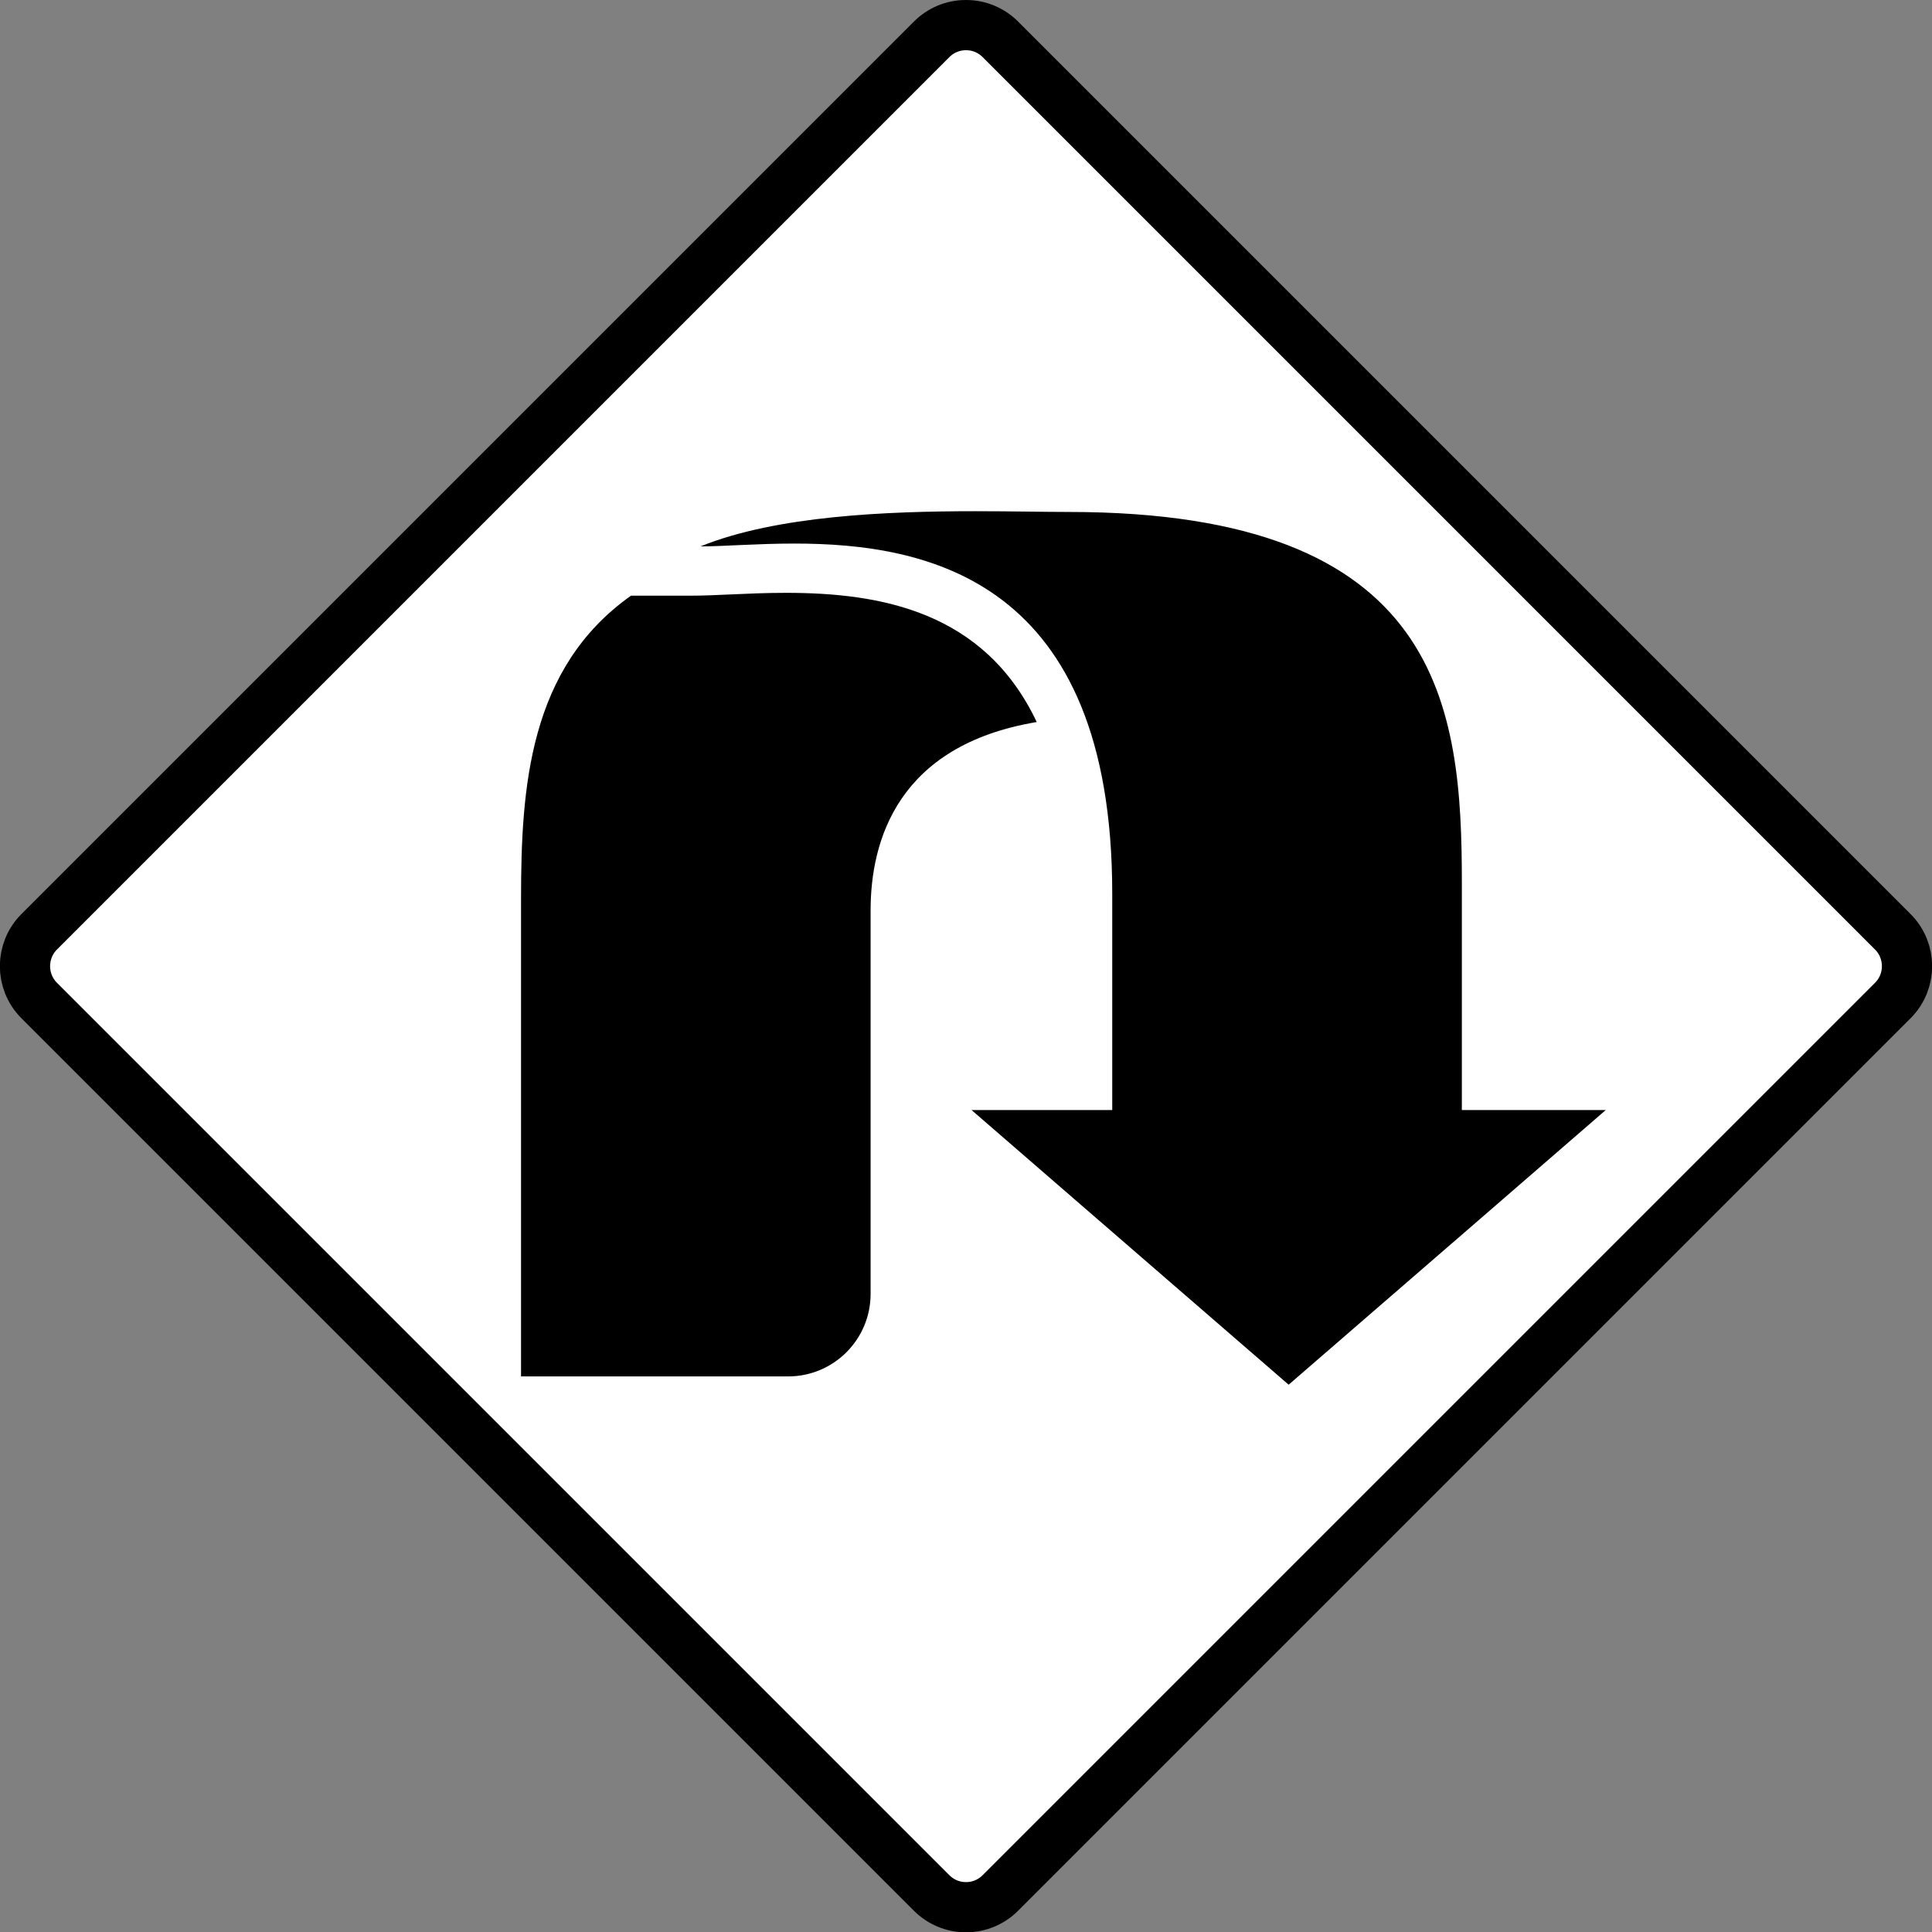 <?xml version="1.0" encoding="UTF-8" standalone="no"?>
<!-- Created with Inkscape (http://www.inkscape.org/) -->

<svg
   width="205.943mm"
   height="205.976mm"
   viewBox="0 0 205.943 205.976"
   version="1.1"
   id="svg5"
   inkscape:version="1.1.2 (0a00cf5339, 2022-02-04)"
   sodipodi:docname="rolling.svg"
   xmlns:inkscape="http://www.inkscape.org/namespaces/inkscape"
   xmlns:sodipodi="http://sodipodi.sourceforge.net/DTD/sodipodi-0.dtd"
   xmlns="http://www.w3.org/2000/svg"
   xmlns:svg="http://www.w3.org/2000/svg">
  <rect x="0" y="0" width="205.943" height="205.976" fill="#808080" stroke="none"/>
  <sodipodi:namedview
     id="namedview7"
     pagecolor="#ffffff"
     bordercolor="#666666"
     borderopacity="1.0"
     inkscape:pageshadow="2"
     inkscape:pageopacity="0.0"
     inkscape:pagecheckerboard="0"
     inkscape:document-units="mm"
     showgrid="false"
     fit-margin-top="0"
     fit-margin-left="0"
     fit-margin-right="0"
     fit-margin-bottom="0"
     inkscape:zoom="0.69664703"
     inkscape:cx="338.04781"
     inkscape:cy="452.88358"
     inkscape:window-width="1850"
     inkscape:window-height="1016"
     inkscape:window-x="0"
     inkscape:window-y="0"
     inkscape:window-maximized="1"
     inkscape:current-layer="layer1" />
  <defs
     id="defs2">
    <clipPath
       clipPathUnits="userSpaceOnUse"
       id="clipPath854">
      <path
         d="M 0,600 H 600 V 0 H 0 Z"
         id="path852" />
    </clipPath>
  </defs>
  <g
     inkscape:label="Layer 1"
     inkscape:groupmode="layer"
     id="layer1"
     transform="translate(-15.351,-28.224)">
    <path
       d="m 118.323,231.523 c -1.384,0 -2.684,-0.539 -3.663,-1.517 L 19.528,134.874 c -2.019,-2.019 -2.019,-5.305 0,-7.325 L 114.66,32.417 c 0.979,-0.978 2.279,-1.517 3.663,-1.517 1.384,0 2.684,0.539 3.663,1.517 L 217.117,127.55 c 2.019,2.019 2.019,5.305 0,7.325 l -95.132,95.132 c -0.979,0.978 -2.279,1.517 -3.663,1.517"
       style="fill:#ffffff;fill-opacity:1;fill-rule:nonzero;stroke:#000000;stroke-width:5.353;stroke-miterlimit:4;stroke-dasharray:none;stroke-opacity:1"
       id="path858" />
    <path
       d="M 82.613,91.72 C 71.718,99.433 70.891,112.205 70.891,124.099 v 50.845 h 28.468 c 4.857,0 8.794,-3.937 8.794,-8.794 v -40.888 c 0,-7.418 2.887,-17.594 17.709,-20.073 -5.601,-11.824 -16.683,-13.771 -26.72,-13.771 -2.16,0 -4.207,0.092 -6.013,0.174 -1.513,0.068 -2.819,0.127 -3.986,0.127 z"
       style="fill:#000000;fill-opacity:1;fill-rule:nonzero;stroke:none;stroke-width:0.353"
       id="path866" />
    <path
       d="m 135.813,161.192 16.902,14.635 16.902,-14.635 1.561,-1.351 15.341,-13.292 h -15.341 v -24.211 c 0,-18.681 -2.014,-39.542 -41.915,-39.542 -2.62,0 -6.064,-0.08 -9.914,-0.08 -9.425,0 -21.271,0.476 -29.324,3.751 2.473,0 6.001,-0.302 9.999,-0.302 14.053,7.06e-4 33.887,3.724 33.887,37.332 v 23.051 h -15.001 l 15.001,12.996 z"
       style="fill:#000000;fill-opacity:1;fill-rule:nonzero;stroke:none;stroke-width:0.353"
       id="path870" />
  </g>
</svg>
